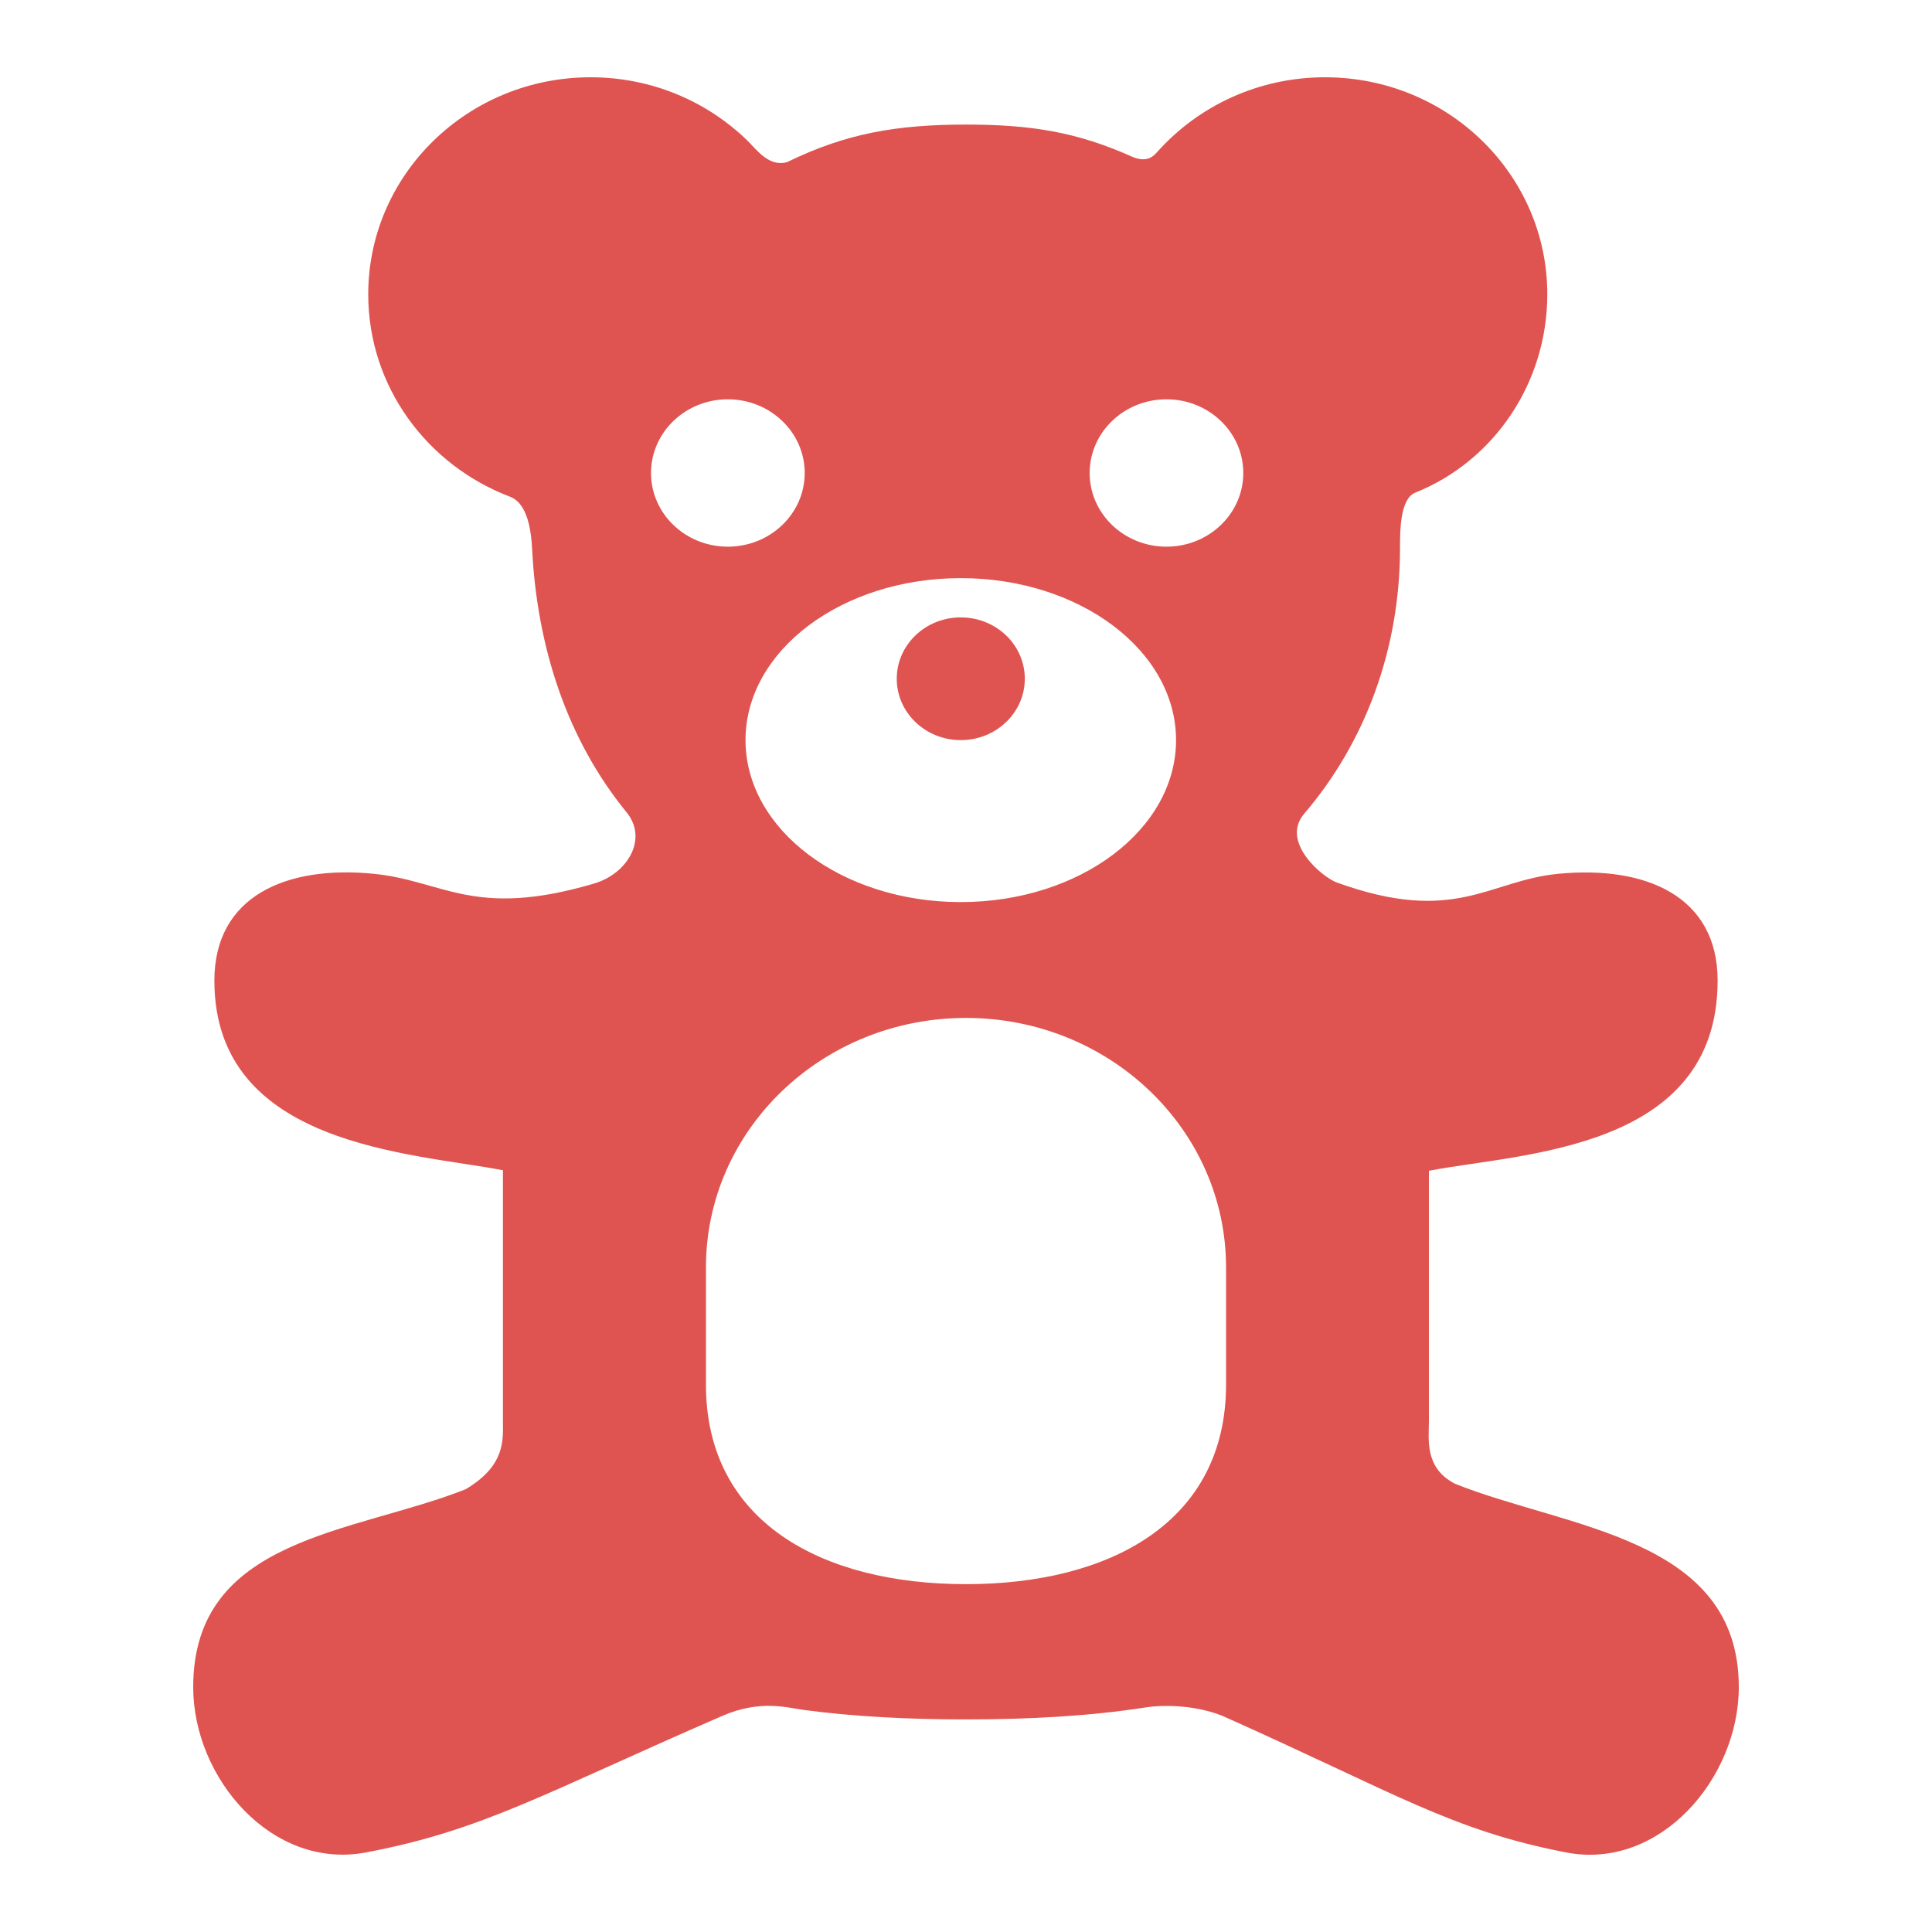 <?xml version="1.0" encoding="utf-8"?>
<!-- Generator: Adobe Illustrator 16.0.0, SVG Export Plug-In . SVG Version: 6.00 Build 0)  -->
<!DOCTYPE svg PUBLIC "-//W3C//DTD SVG 1.1//EN" "http://www.w3.org/Graphics/SVG/1.1/DTD/svg11.dtd">
<svg version="1.1" id="Слой_1" xmlns="http://www.w3.org/2000/svg" xmlns:xlink="http://www.w3.org/1999/xlink" x="0px" y="0px"
	 width="25px" height="25px" viewBox="0 0 25 25" enable-background="new 0 0 25 25" xml:space="preserve">
<path fill-rule="evenodd" clip-rule="evenodd" fill="#DF5450" d="M18.49,15.15v3.242c0,0.231-0.061,0.602,0.338,0.808
	c1.445,0.579,3.672,0.688,3.672,2.631c0,1.182-1.023,2.373-2.232,2.14c-1.492-0.288-2.213-0.77-4.457-1.771
	c-0.387-0.151-0.809-0.135-0.988-0.106c-0.715,0.112-1.499,0.155-2.322,0.155c-0.737,0-1.443-0.035-2.096-0.122
	c-0.217-0.029-0.567-0.138-1.062,0.078c-2.299,0.998-3.095,1.48-4.61,1.766C3.522,24.199,2.5,23.012,2.5,21.831
	c0-1.943,2.078-1.987,3.525-2.56c0.519-0.308,0.483-0.641,0.483-0.88v-3.248c-1.167-0.226-3.734-0.303-3.734-2.454
	c0-1.093,0.93-1.495,2.063-1.382c0.901,0.089,1.294,0.587,2.853,0.125c0.427-0.126,0.701-0.575,0.417-0.922
	C7.342,9.573,6.949,8.384,6.885,7.094c-0.026-0.51-0.186-0.629-0.289-0.668C5.524,6.017,4.765,5,4.765,3.809
	C4.765,2.258,6.053,1,7.642,1c0.791,0,1.507,0.312,2.027,0.817c0.118,0.114,0.28,0.35,0.518,0.28
	c0.755-0.369,1.411-0.485,2.313-0.485c0.84,0,1.438,0.096,2.154,0.418c0.201,0.084,0.284-0.022,0.33-0.074
	C15.512,1.37,16.284,1,17.146,1c1.589,0,2.876,1.257,2.876,2.808c0,1.146-0.689,2.159-1.709,2.567
	c-0.199,0.08-0.197,0.506-0.197,0.718c0,1.301-0.447,2.51-1.24,3.437c-0.311,0.363,0.231,0.821,0.426,0.891
	c1.531,0.552,1.957-0.026,2.861-0.114c1.133-0.11,2.063,0.29,2.063,1.382C22.225,14.901,19.657,14.921,18.49,15.15z M9.135,17.917
	c0,1.781,1.506,2.582,3.365,2.582s3.365-0.801,3.365-2.582v-1.518c0-1.781-1.507-3.227-3.365-3.227s-3.365,1.445-3.365,3.227V17.917
	z M9.418,5.167c-0.549,0-0.994,0.427-0.994,0.954c0,0.526,0.445,0.953,0.994,0.953s0.995-0.427,0.995-0.953
	C10.413,5.594,9.967,5.167,9.418,5.167z M12.432,7.481c-1.538,0-2.785,0.938-2.785,2.096s1.247,2.096,2.785,2.096
	c1.539,0,2.786-0.938,2.786-2.096S13.971,7.481,12.432,7.481z M15.094,5.167c-0.549,0-0.994,0.427-0.994,0.954
	c0,0.526,0.445,0.953,0.994,0.953s0.994-0.427,0.994-0.953C16.088,5.594,15.643,5.167,15.094,5.167z M12.432,9.577
	c-0.457,0-0.828-0.355-0.828-0.794s0.371-0.794,0.828-0.794c0.458,0,0.829,0.355,0.829,0.794S12.89,9.577,12.432,9.577z"/>
</svg>
